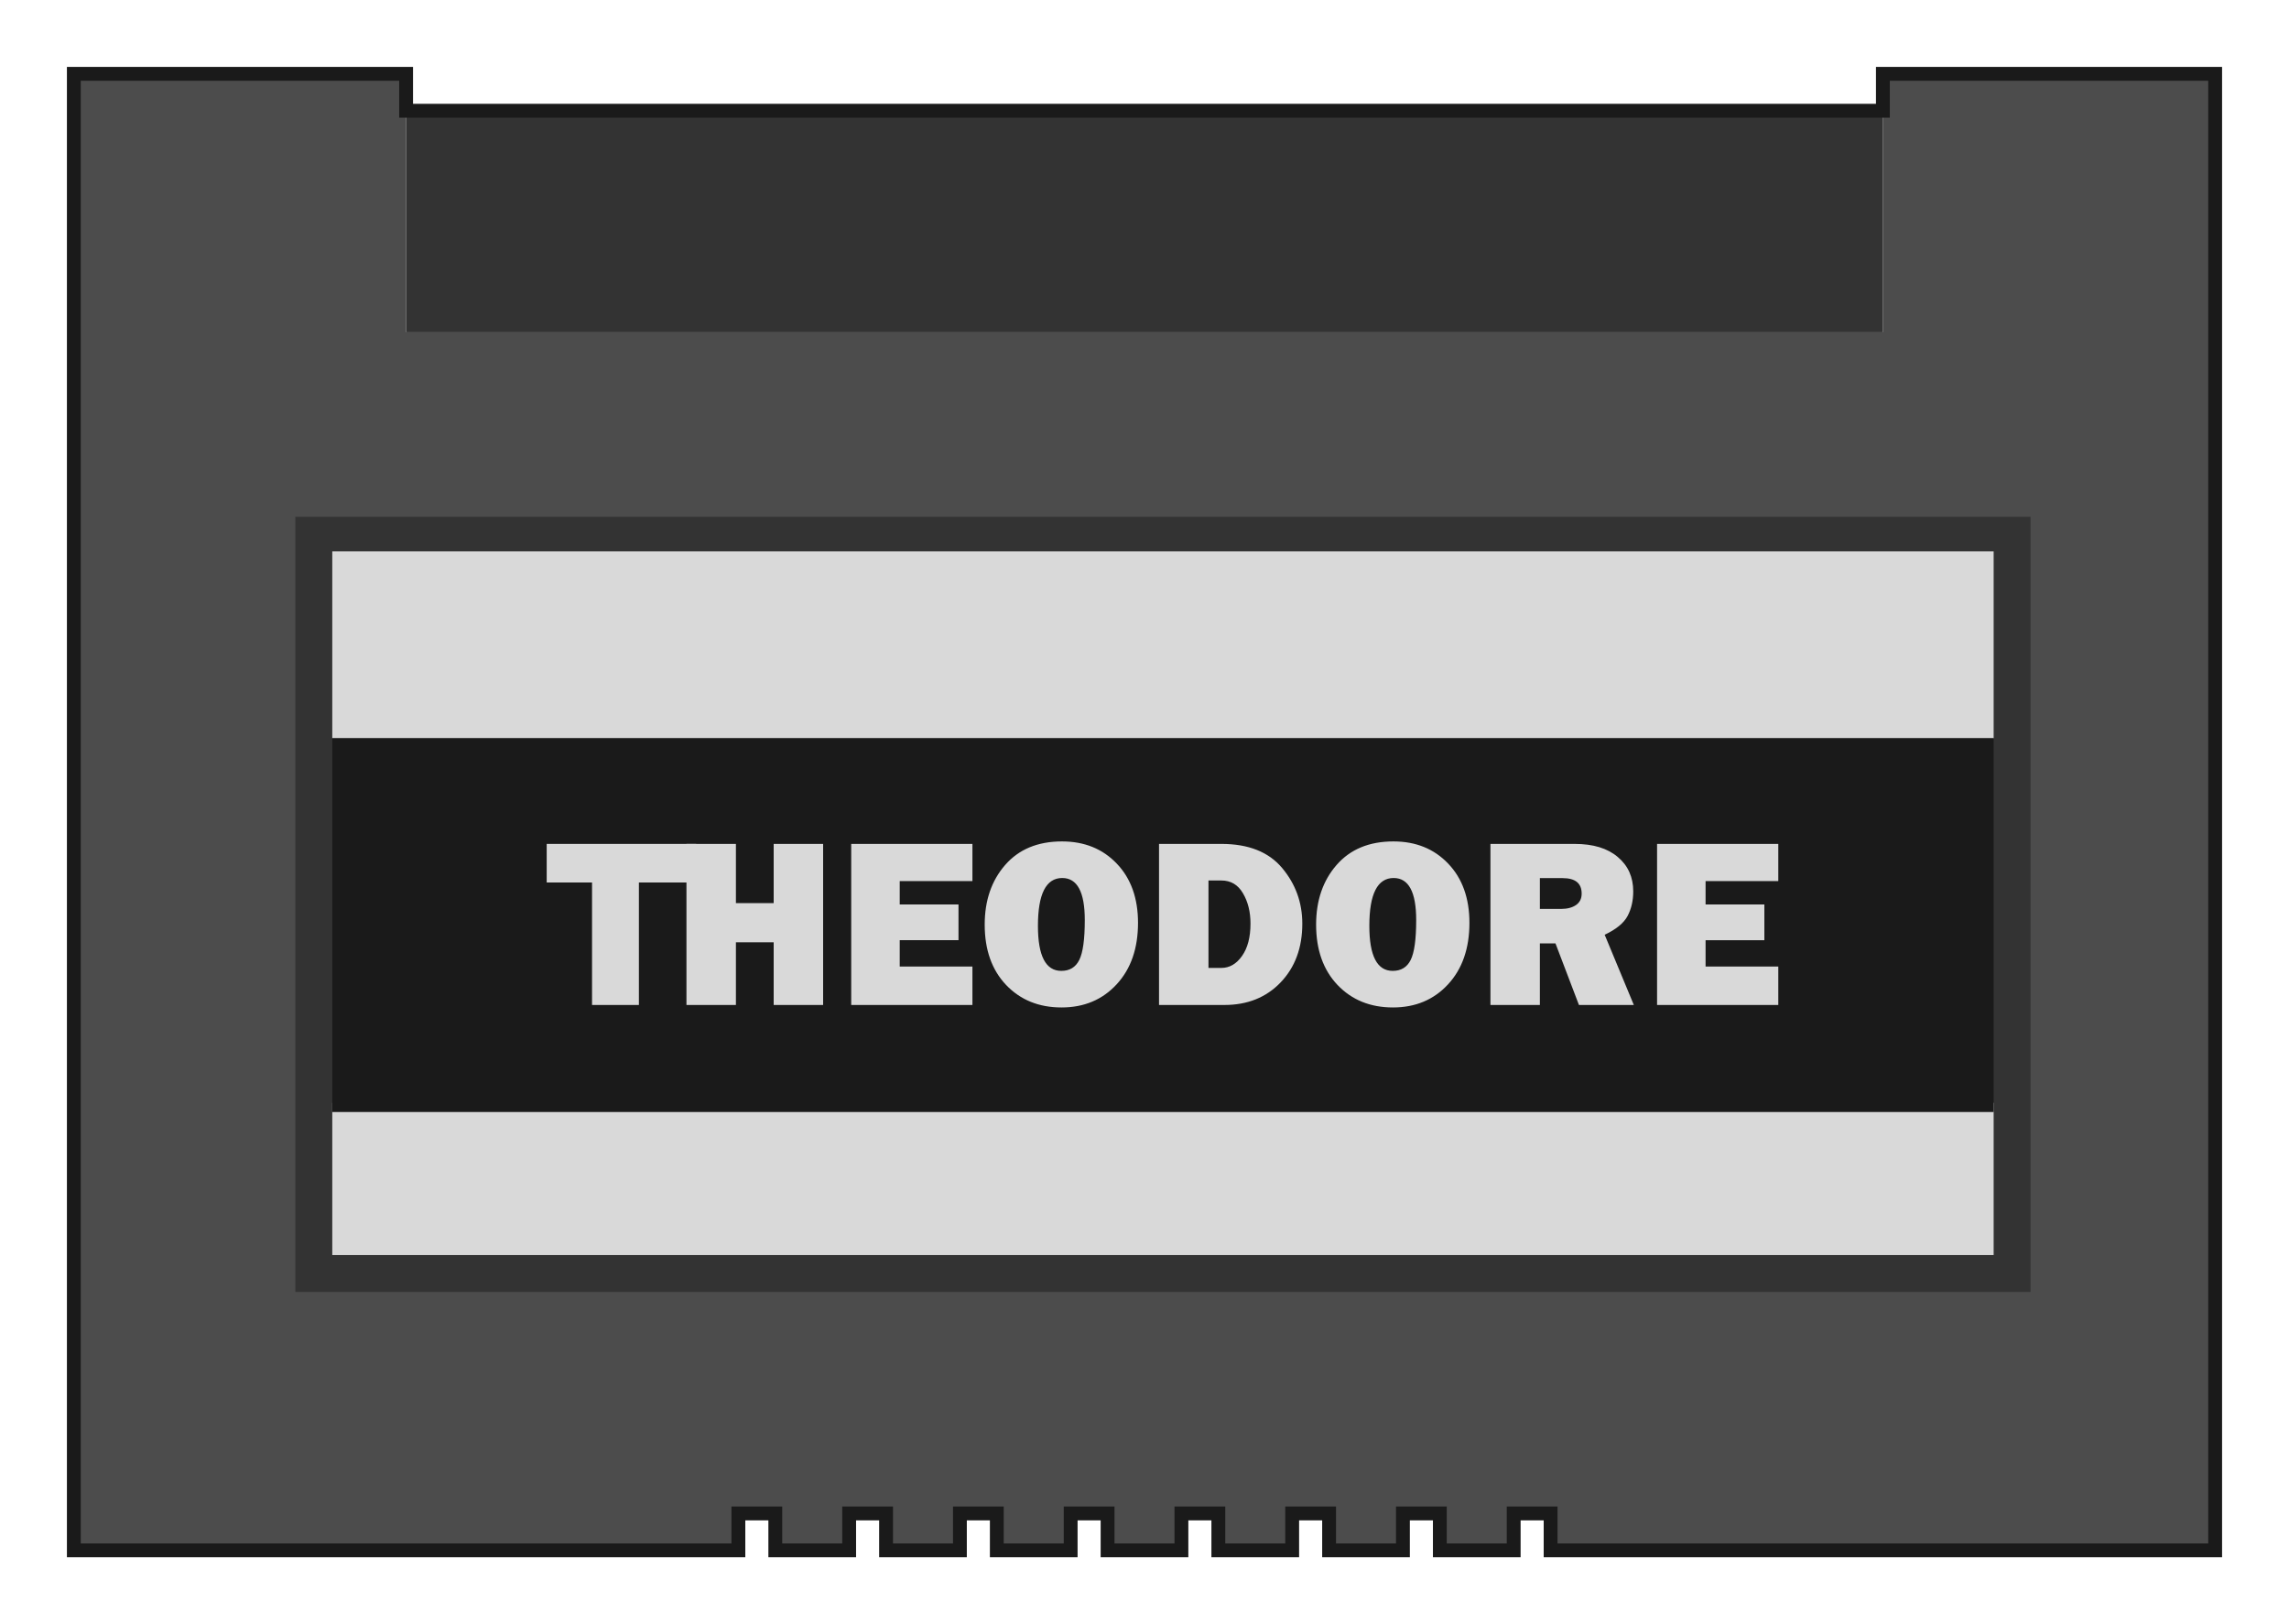 <svg xmlns="http://www.w3.org/2000/svg" xml:space="preserve" width="330.667" height="234.667"><path d="M272 10.667V48H58.667V10.667h-48V224h96v-5.333H112V224h10.667v-5.333H128V224h10.667v-5.333H144V224h10.667v-5.333H160V224h10.667v-5.333H176V224h10.667v-5.333H192V224h10.667v-5.333H208V224h10.667v-5.333H224V224h96V10.667Z" style="fill:#4c4c4c;fill-opacity:1;fill-rule:nonzero;stroke:none;stroke-width:1.333"/><path d="M272 48H58.667V16H272Zm21.333 138.667H42.667v-112h250.666Z" style="fill:#333;fill-opacity:1;fill-rule:nonzero;stroke:none;stroke-width:1.333"/><path d="M288 106.667H48v-27h240Zm0 74.666H48v-22h240Z" style="fill:#d9d9d9;fill-opacity:1;fill-rule:nonzero;stroke:none;stroke-width:1.333"/><path d="M288 160.667H48v-54h240Z" style="fill:#1a1a1a;fill-opacity:1;fill-rule:nonzero;stroke:none;stroke-width:1.333"/><path d="M10.666 10.666V224h96v-5.334H112V224h10.666v-5.334H128V224h10.666v-5.334H144V224h10.666v-5.334H160V224h10.666v-5.334H176V224h10.666v-5.334H192V224h10.666v-5.334H208V224h10.666v-5.334H224V224h96V10.666h-48V16H58.666v-5.334z" style="fill:none;fill-opacity:1;fill-rule:nonzero;stroke:#1a1a1a;stroke-width:2;stroke-miterlimit:4;stroke-dasharray:none"/><g aria-label="THEODORE" style="font-style:normal;font-variant:normal;font-weight:700;font-stretch:normal;font-size:40.46px;line-height:1.25;font-family:&quot;Franklin Gothic Heavy&quot;;-inkscape-font-specification:&quot;Franklin Gothic Heavy, Bold&quot;;letter-spacing:0;word-spacing:0;fill:#d9d9d9;fill-opacity:1;stroke:none;stroke-width:1.158"><path d="M76.688 235.643v20.507h-7.843v-20.507h-7.59v-6.46h25.024v6.46z" style="font-style:normal;font-variant:normal;font-weight:700;font-stretch:normal;font-family:&quot;Franklin Gothic Heavy&quot;;-inkscape-font-specification:&quot;Franklin Gothic Heavy, Bold&quot;;fill:#d9d9d9;fill-opacity:1;stroke-width:1.158" transform="translate(26.112 -75.855)scale(.863)"/><path d="M107.527 229.183v26.967H99.25v-10.49h-6.322v10.49H84.65v-26.967h8.278v9.918h6.322v-9.918zm24.992 20.527v6.44h-20.29v-26.967h20.29v6.223h-12.17v3.912h9.838v5.986h-9.838v4.406zm14.915 6.855q-5.69 0-9.285-3.773-3.576-3.774-3.576-10.096 0-6.045 3.418-9.976 3.438-3.952 9.522-3.952 5.63 0 9.167 3.714 3.556 3.715 3.556 9.918 0 6.42-3.576 10.293t-9.226 3.872m-.039-6.124q2.094 0 3.003-1.818.928-1.837.928-6.697 0-7.033-3.773-7.033-4.07 0-4.07 8.02 0 7.528 3.912 7.528m16.358 5.709v-26.967h10.431q6.796 0 10.174 4.03 3.379 4.03 3.379 9.325 0 6.046-3.636 9.839-3.615 3.773-9.403 3.773zm8.278-6.203h2.153q2.055 0 3.457-1.996 1.423-1.995 1.423-5.433 0-2.943-1.265-5.077-1.244-2.133-3.615-2.133h-2.153zm30.879 6.618q-5.69 0-9.286-3.773-3.576-3.774-3.576-10.096 0-6.045 3.418-9.976 3.437-3.952 9.522-3.952 5.63 0 9.167 3.714 3.556 3.715 3.556 9.918 0 6.42-3.576 10.293t-9.226 3.872m-.04-6.124q2.094 0 3.003-1.818.928-1.837.928-6.697 0-7.033-3.773-7.033-4.07 0-4.07 8.02 0 7.528 3.912 7.528m40.362 5.709h-9.187l-3.93-10.313h-2.609v10.313h-8.277v-26.967h14.086q4.662 0 7.23 2.193 2.588 2.173 2.588 5.75 0 2.33-.948 4.128-.948 1.778-3.833 3.141zm-15.726-16.081h3.537q1.56 0 2.509-.652t.948-1.917q0-2.588-3.18-2.588h-3.814zm39.907 9.641v6.44h-20.29v-26.967h20.29v6.223h-12.17v3.912h9.84v5.986h-9.84v4.406z" style="font-style:normal;font-variant:normal;font-weight:700;font-stretch:normal;font-family:&quot;Franklin Gothic Heavy&quot;;-inkscape-font-specification:&quot;Franklin Gothic Heavy, Bold&quot;;fill:#d9d9d9;fill-opacity:1;stroke-width:1.158" transform="translate(26.112 -75.855)scale(.863)"/></g></svg>